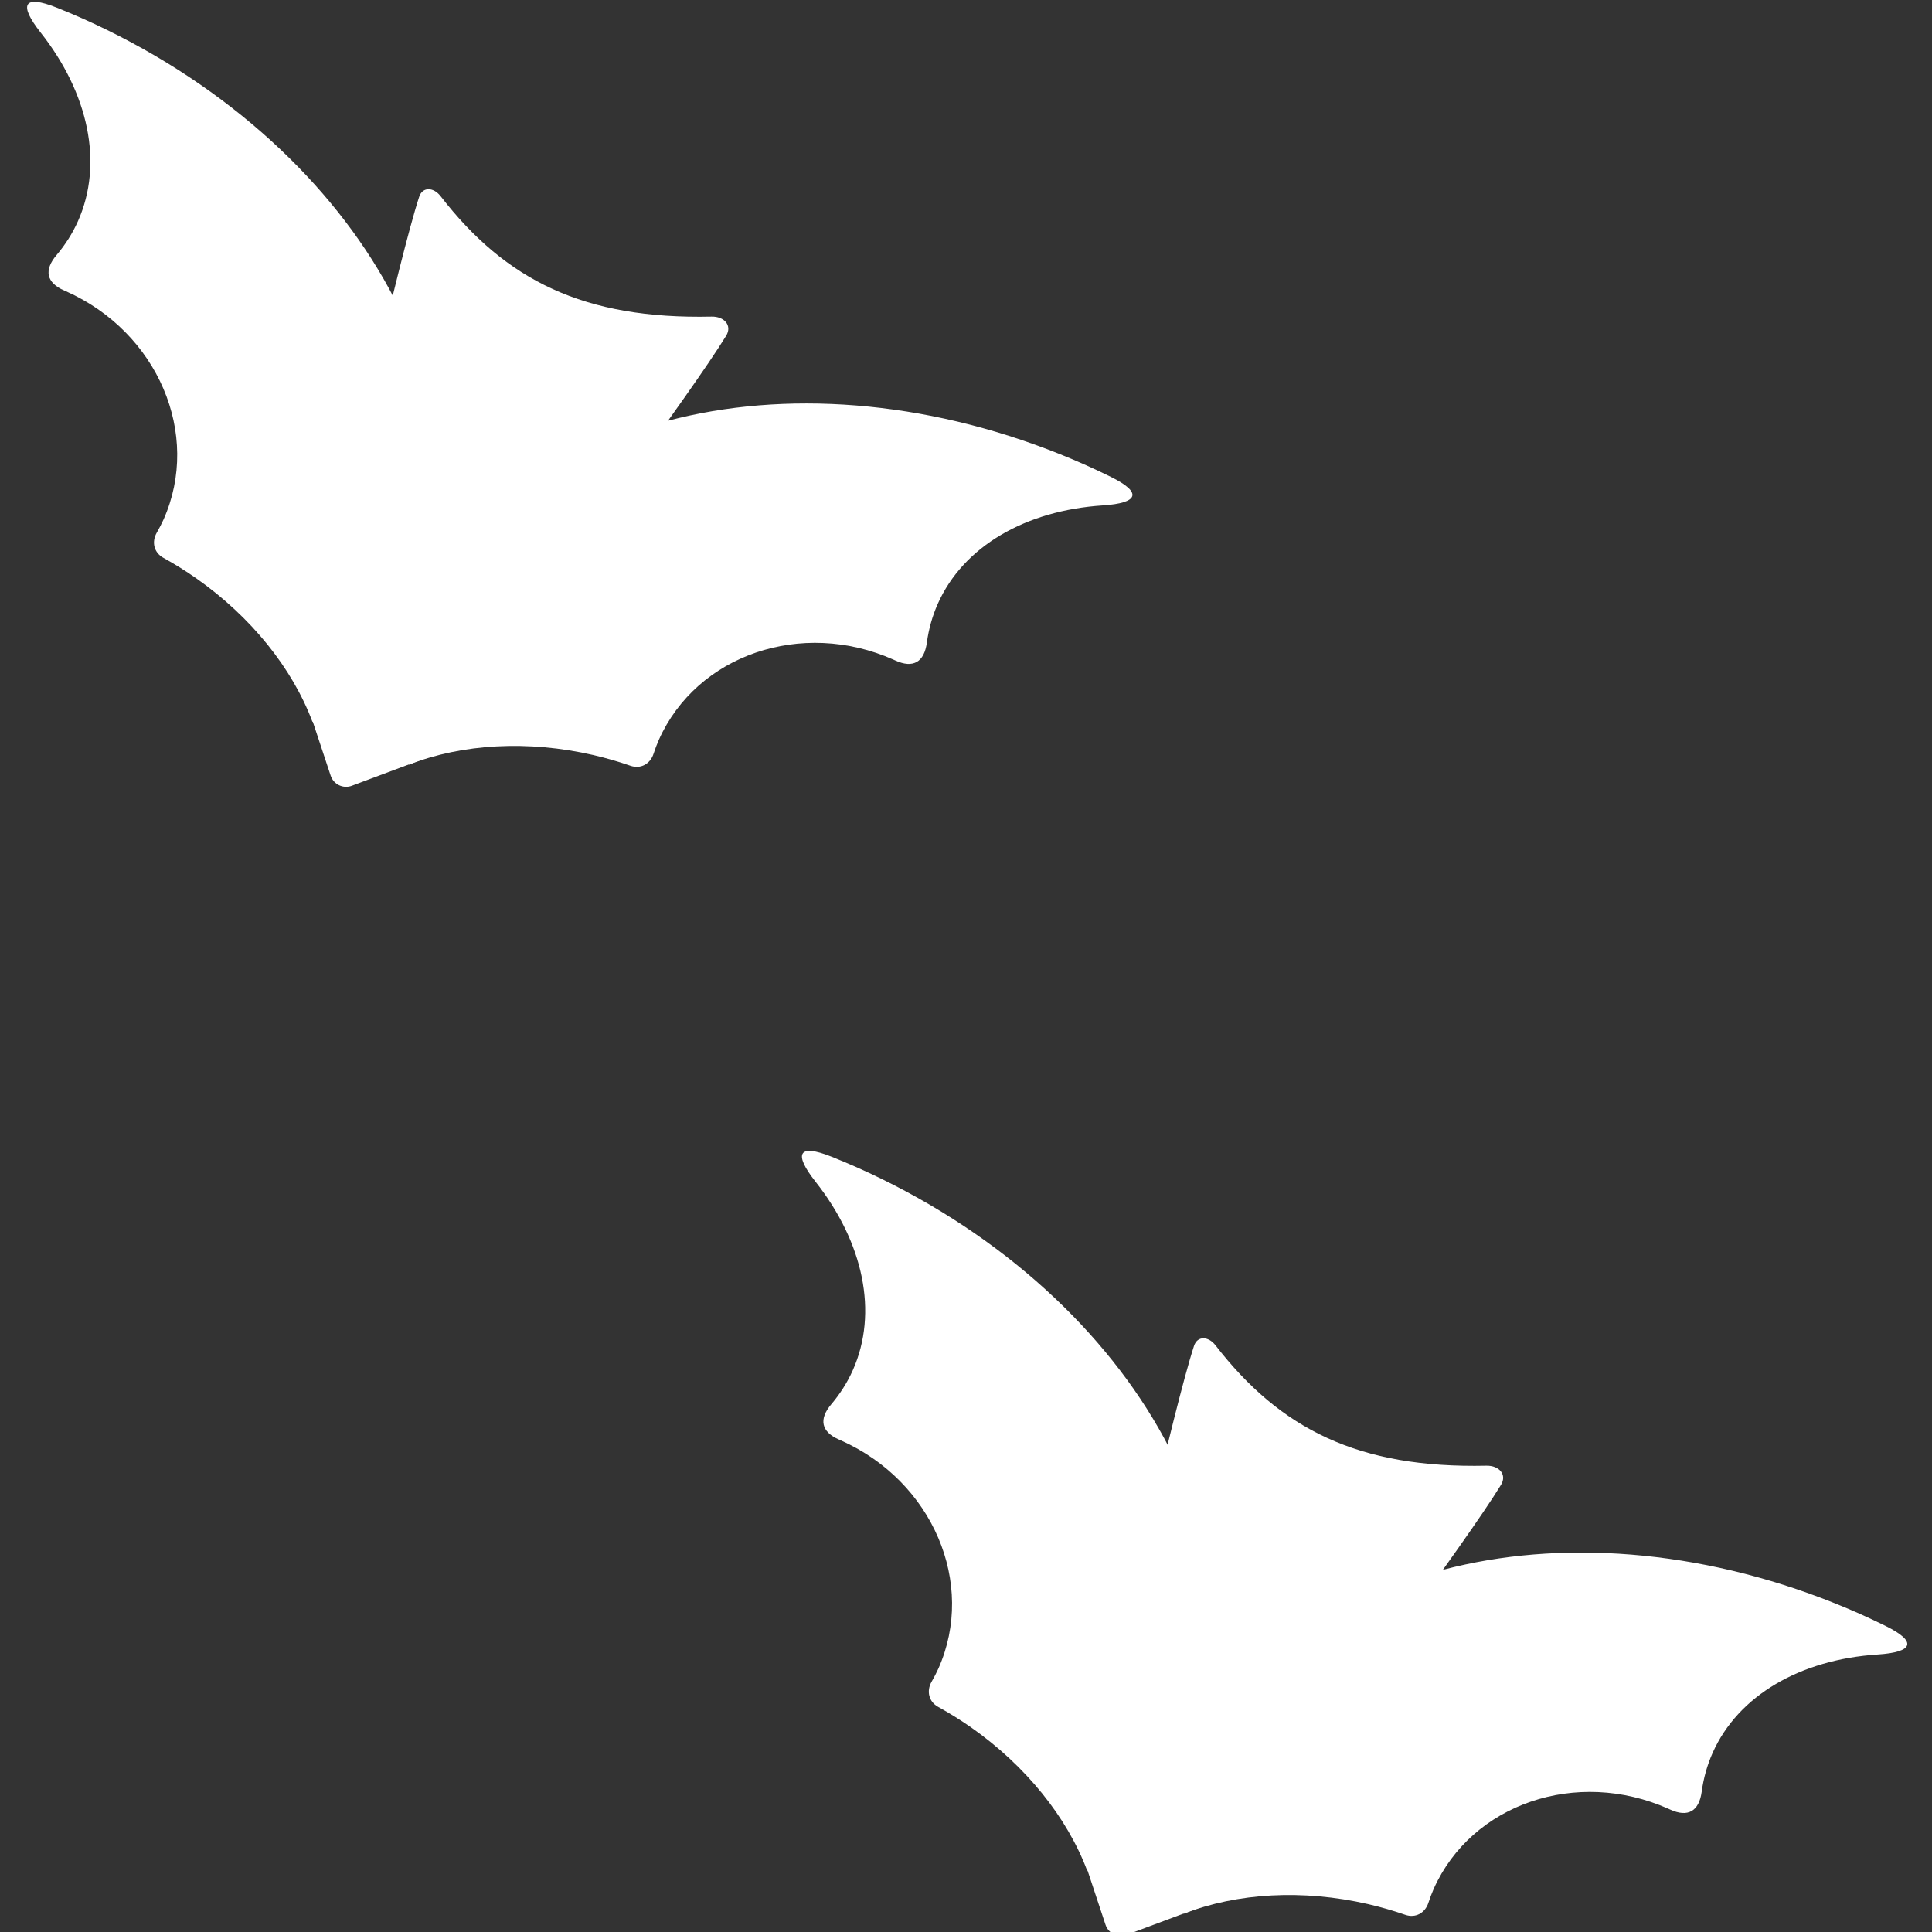 <?xml version="1.0" encoding="UTF-8" standalone="no"?>
<!-- Created with Inkscape (http://www.inkscape.org/) -->

<svg
   width="200"
   height="200"
   viewBox="0 0 52.917 52.917"
   version="1.1"
   id="svg5"
   xml:space="preserve"
   inkscape:version="1.2 (dc2aedaf03, 2022-05-15)"
   sodipodi:docname="Array Tile_Spooky.svg"
   inkscape:export-filename="Array Tile_Spooky.png"
   inkscape:export-xdpi="96"
   inkscape:export-ydpi="96"
   xmlns:inkscape="http://www.inkscape.org/namespaces/inkscape"
   xmlns:sodipodi="http://sodipodi.sourceforge.net/DTD/sodipodi-0.dtd"
   xmlns="http://www.w3.org/2000/svg"
   xmlns:svg="http://www.w3.org/2000/svg"><rect x="0" y="0" width="52.917" height="52.917" fill="#333333" stroke="none"/><sodipodi:namedview
     id="namedview7"
     pagecolor="#505050"
     bordercolor="#ffffff"
     borderopacity="1"
     inkscape:showpageshadow="0"
     inkscape:pageopacity="0"
     inkscape:pagecheckerboard="1"
     inkscape:deskcolor="#505050"
     inkscape:document-units="mm"
     showgrid="false"
     showguides="false"
     inkscape:zoom="1.6369739"
     inkscape:cx="65.364512"
     inkscape:cy="98.963093"
     inkscape:window-width="1366"
     inkscape:window-height="705"
     inkscape:window-x="-8"
     inkscape:window-y="-8"
     inkscape:window-maximized="1"
     inkscape:current-layer="layer1" /><defs
     id="defs2"><inkscape:path-effect
       effect="tiling"
       id="path-effect646"
       is_visible="true"
       lpeversion="1"
       unit="px"
       seed="1;1"
       lpesatellites=""
       num_rows="2"
       num_cols="1"
       gapx="25"
       gapy="30"
       offset="55"
       offset_type="false"
       scale="0"
       rotate="0"
       mirrorrowsx="false"
       mirrorrowsy="false"
       mirrorcolsx="false"
       mirrorcolsy="false"
       mirrortrans="false"
       shrink_interp="false"
       split_items="false"
       link_styles="false"
       interpolate_scalex="false"
       interpolate_scaley="true"
       interpolate_rotatex="false"
       interpolate_rotatey="true"
       random_scale="false"
       random_rotate="false"
       random_gap_y="false"
       random_gap_x="false"
       transformorigin="matrix(0.493,0.22,-0.22,0.493,66.265,33.828)" /><inkscape:path-effect
       effect="fillet_chamfer"
       id="path-effect642"
       is_visible="true"
       lpeversion="1"
       nodesatellites_param="F,0,0,1,0,0,0,1 @ F,0,0,1,0,0,0,1 @ F,0,0,1,0,0.681,0,1"
       unit="px"
       method="auto"
       mode="F"
       radius="0"
       chamfer_steps="1"
       flexible="false"
       use_knot_distance="true"
       apply_no_radius="true"
       apply_with_radius="true"
       only_selected="false"
       hide_knots="false" /><inkscape:path-effect
       effect="mirror_symmetry"
       start_point="109.865,104.106"
       end_point="109.865,128.165"
       center_point="109.865,116.135"
       id="path-effect638"
       is_visible="true"
       lpeversion="1.2"
       lpesatellites=""
       mode="free"
       discard_orig_path="false"
       fuse_paths="true"
       oposite_fuse="false"
       split_items="false"
       split_open="false"
       link_styles="false" /><inkscape:path-effect
       effect="fillet_chamfer"
       id="path-effect634"
       is_visible="true"
       lpeversion="1"
       nodesatellites_param="F,0,0,1,0,0,0,1 @ F,0,0,1,0,2.624,0,1 @ F,0,0,1,0,0,0,1 @ F,0,0,1,0,1.443,0,1 @ F,0,0,1,0,0,0,1 @ F,0,0,1,0,0,0,1 @ F,0,0,1,0,0.786,0,1 @ F,0,0,1,0,0,0,1 @ F,0,0,1,0,0,0,1 @ F,0,0,1,0,0,0,1"
       unit="px"
       method="auto"
       mode="F"
       radius="0"
       chamfer_steps="1"
       flexible="false"
       use_knot_distance="true"
       apply_no_radius="true"
       apply_with_radius="true"
       only_selected="false"
       hide_knots="false" /><inkscape:path-effect
       effect="fillet_chamfer"
       id="path-effect630"
       is_visible="true"
       lpeversion="1"
       nodesatellites_param="F,0,0,1,0,0.026,0,1 @ F,0,0,1,0,0,0,1 @ F,0,0,1,0,0.848,0,1 @ F,0,0,1,0,0.929,0,1"
       unit="px"
       method="auto"
       mode="F"
       radius="0"
       chamfer_steps="1"
       flexible="false"
       use_knot_distance="true"
       apply_no_radius="true"
       apply_with_radius="true"
       only_selected="false"
       hide_knots="false" /><inkscape:path-effect
       effect="tiling"
       id="path-effect618"
       is_visible="true"
       lpeversion="1"
       unit="px"
       seed="1;1"
       lpesatellites=""
       num_rows="2"
       num_cols="1"
       gapx="25"
       gapy="30"
       offset="55"
       offset_type="false"
       scale="0"
       rotate="0"
       mirrorrowsx="false"
       mirrorrowsy="false"
       mirrorcolsx="false"
       mirrorcolsy="false"
       mirrortrans="false"
       shrink_interp="false"
       split_items="false"
       link_styles="false"
       interpolate_scalex="false"
       interpolate_scaley="true"
       interpolate_rotatex="false"
       interpolate_rotatey="true"
       random_scale="false"
       random_rotate="false"
       random_gap_y="false"
       random_gap_x="false"
       transformorigin="matrix(0.493,0.22,-0.22,0.493,66.265,33.828)" /><inkscape:path-effect
       effect="fillet_chamfer"
       id="path-effect616"
       is_visible="true"
       lpeversion="1"
       nodesatellites_param="F,0,0,1,0,0,0,1 @ F,0,0,1,0,0,0,1 @ F,0,0,1,0,0.681,0,1"
       unit="px"
       method="auto"
       mode="F"
       radius="0"
       chamfer_steps="1"
       flexible="false"
       use_knot_distance="true"
       apply_no_radius="true"
       apply_with_radius="true"
       only_selected="false"
       hide_knots="false" /><inkscape:path-effect
       effect="mirror_symmetry"
       start_point="109.865,104.106"
       end_point="109.865,128.165"
       center_point="109.865,116.135"
       id="path-effect612"
       is_visible="true"
       lpeversion="1.2"
       lpesatellites=""
       mode="free"
       discard_orig_path="false"
       fuse_paths="true"
       oposite_fuse="false"
       split_items="false"
       split_open="false"
       link_styles="false" /><inkscape:path-effect
       effect="fillet_chamfer"
       id="path-effect608"
       is_visible="true"
       lpeversion="1"
       nodesatellites_param="F,0,0,1,0,0,0,1 @ F,0,0,1,0,2.624,0,1 @ F,0,0,1,0,0,0,1 @ F,0,0,1,0,1.443,0,1 @ F,0,0,1,0,0,0,1 @ F,0,0,1,0,0,0,1 @ F,0,0,1,0,0.786,0,1 @ F,0,0,1,0,0,0,1 @ F,0,0,1,0,0,0,1 @ F,0,0,1,0,0,0,1"
       unit="px"
       method="auto"
       mode="F"
       radius="0"
       chamfer_steps="1"
       flexible="false"
       use_knot_distance="true"
       apply_no_radius="true"
       apply_with_radius="true"
       only_selected="false"
       hide_knots="false" /><inkscape:path-effect
       effect="fillet_chamfer"
       id="path-effect604"
       is_visible="true"
       lpeversion="1"
       nodesatellites_param="F,0,0,1,0,0.026,0,1 @ F,0,0,1,0,0,0,1 @ F,0,0,1,0,0.848,0,1 @ F,0,0,1,0,0.929,0,1"
       unit="px"
       method="auto"
       mode="F"
       radius="0"
       chamfer_steps="1"
       flexible="false"
       use_knot_distance="true"
       apply_no_radius="true"
       apply_with_radius="true"
       only_selected="false"
       hide_knots="false" /><inkscape:path-effect
       effect="fillet_chamfer"
       id="path-effect600"
       is_visible="true"
       lpeversion="1"
       nodesatellites_param="F,0,0,1,0,0,0,1 @ F,0,0,1,0,0,0,1 @ F,0,0,1,0,0.681,0,1"
       unit="px"
       method="auto"
       mode="F"
       radius="0"
       chamfer_steps="1"
       flexible="false"
       use_knot_distance="true"
       apply_no_radius="true"
       apply_with_radius="true"
       only_selected="false"
       hide_knots="false" /><inkscape:path-effect
       effect="mirror_symmetry"
       start_point="109.865,104.106"
       end_point="109.865,128.165"
       center_point="109.865,116.135"
       id="path-effect596"
       is_visible="true"
       lpeversion="1.2"
       lpesatellites=""
       mode="free"
       discard_orig_path="false"
       fuse_paths="true"
       oposite_fuse="false"
       split_items="false"
       split_open="false"
       link_styles="false" /><inkscape:path-effect
       effect="fillet_chamfer"
       id="path-effect592"
       is_visible="true"
       lpeversion="1"
       nodesatellites_param="F,0,0,1,0,0,0,1 @ F,0,0,1,0,2.624,0,1 @ F,0,0,1,0,0,0,1 @ F,0,0,1,0,1.443,0,1 @ F,0,0,1,0,0,0,1 @ F,0,0,1,0,0,0,1 @ F,0,0,1,0,0.786,0,1 @ F,0,0,1,0,0,0,1 @ F,0,0,1,0,0,0,1 @ F,0,0,1,0,0,0,1"
       unit="px"
       method="auto"
       mode="F"
       radius="0"
       chamfer_steps="1"
       flexible="false"
       use_knot_distance="true"
       apply_no_radius="true"
       apply_with_radius="true"
       only_selected="false"
       hide_knots="false" /><inkscape:path-effect
       effect="fillet_chamfer"
       id="path-effect588"
       is_visible="true"
       lpeversion="1"
       nodesatellites_param="F,0,0,1,0,0.026,0,1 @ F,0,0,1,0,0,0,1 @ F,0,0,1,0,0.848,0,1 @ F,0,0,1,0,0.929,0,1"
       unit="px"
       method="auto"
       mode="F"
       radius="0"
       chamfer_steps="1"
       flexible="false"
       use_knot_distance="true"
       apply_no_radius="true"
       apply_with_radius="true"
       only_selected="false"
       hide_knots="false" /><inkscape:path-effect
       effect="fillet_chamfer"
       id="path-effect568"
       is_visible="true"
       lpeversion="1"
       nodesatellites_param="F,0,0,1,0,0,0,1 @ F,0,0,1,0,0,0,1 @ F,0,0,1,0,0.681,0,1"
       unit="px"
       method="auto"
       mode="F"
       radius="0"
       chamfer_steps="1"
       flexible="false"
       use_knot_distance="true"
       apply_no_radius="true"
       apply_with_radius="true"
       only_selected="false"
       hide_knots="false" /><inkscape:path-effect
       effect="mirror_symmetry"
       start_point="109.865,104.106"
       end_point="109.865,128.165"
       center_point="109.865,116.135"
       id="path-effect564"
       is_visible="true"
       lpeversion="1.2"
       lpesatellites=""
       mode="free"
       discard_orig_path="false"
       fuse_paths="true"
       oposite_fuse="false"
       split_items="false"
       split_open="false"
       link_styles="false" /><inkscape:path-effect
       effect="fillet_chamfer"
       id="path-effect560"
       is_visible="true"
       lpeversion="1"
       nodesatellites_param="F,0,0,1,0,0,0,1 @ F,0,0,1,0,2.624,0,1 @ F,0,0,1,0,0,0,1 @ F,0,0,1,0,1.443,0,1 @ F,0,0,1,0,0,0,1 @ F,0,0,1,0,0,0,1 @ F,0,0,1,0,0.786,0,1 @ F,0,0,1,0,0,0,1 @ F,0,0,1,0,0,0,1 @ F,0,0,1,0,0,0,1"
       unit="px"
       method="auto"
       mode="F"
       radius="0"
       chamfer_steps="1"
       flexible="false"
       use_knot_distance="true"
       apply_no_radius="true"
       apply_with_radius="true"
       only_selected="false"
       hide_knots="false" /><inkscape:path-effect
       effect="fillet_chamfer"
       id="path-effect556"
       is_visible="true"
       lpeversion="1"
       nodesatellites_param="F,0,0,1,0,0.026,0,1 @ F,0,0,1,0,0,0,1 @ F,0,0,1,0,0.848,0,1 @ F,0,0,1,0,0.929,0,1"
       unit="px"
       method="auto"
       mode="F"
       radius="0"
       chamfer_steps="1"
       flexible="false"
       use_knot_distance="true"
       apply_no_radius="true"
       apply_with_radius="true"
       only_selected="false"
       hide_knots="false" /><inkscape:path-effect
       effect="fillet_chamfer"
       id="path-effect414"
       is_visible="true"
       lpeversion="1"
       nodesatellites_param="F,0,0,1,0,0,0,1 @ F,0,0,1,0,0,0,1 @ F,0,0,1,0,0.681,0,1"
       unit="px"
       method="auto"
       mode="F"
       radius="0"
       chamfer_steps="1"
       flexible="false"
       use_knot_distance="true"
       apply_no_radius="true"
       apply_with_radius="true"
       only_selected="false"
       hide_knots="false" /><inkscape:path-effect
       effect="mirror_symmetry"
       start_point="109.865,104.106"
       end_point="109.865,128.165"
       center_point="109.865,116.135"
       id="path-effect410"
       is_visible="true"
       lpeversion="1.2"
       lpesatellites=""
       mode="free"
       discard_orig_path="false"
       fuse_paths="true"
       oposite_fuse="false"
       split_items="false"
       split_open="false"
       link_styles="false" /><inkscape:path-effect
       effect="fillet_chamfer"
       id="path-effect406"
       is_visible="true"
       lpeversion="1"
       nodesatellites_param="F,0,0,1,0,0,0,1 @ F,0,0,1,0,2.624,0,1 @ F,0,0,1,0,0,0,1 @ F,0,0,1,0,1.443,0,1 @ F,0,0,1,0,0,0,1 @ F,0,0,1,0,0,0,1 @ F,0,0,1,0,0.786,0,1 @ F,0,0,1,0,0,0,1 @ F,0,0,1,0,0,0,1 @ F,0,0,1,0,0,0,1"
       unit="px"
       method="auto"
       mode="F"
       radius="0"
       chamfer_steps="1"
       flexible="false"
       use_knot_distance="true"
       apply_no_radius="true"
       apply_with_radius="true"
       only_selected="false"
       hide_knots="false" /><inkscape:path-effect
       effect="fillet_chamfer"
       id="path-effect402"
       is_visible="true"
       lpeversion="1"
       nodesatellites_param="F,0,0,1,0,0.026,0,1 @ F,0,0,1,0,0,0,1 @ F,0,0,1,0,0.848,0,1 @ F,0,0,1,0,0.929,0,1"
       unit="px"
       method="auto"
       mode="F"
       radius="0"
       chamfer_steps="1"
       flexible="false"
       use_knot_distance="true"
       apply_no_radius="true"
       apply_with_radius="true"
       only_selected="false"
       hide_knots="false" /><inkscape:path-effect
       effect="fillet_chamfer"
       id="path-effect1953"
       is_visible="true"
       lpeversion="1"
       nodesatellites_param="F,0,0,1,0,0,0,1 @ F,0,0,1,0,0,0,1 @ F,0,0,1,0,0.681,0,1"
       unit="px"
       method="auto"
       mode="F"
       radius="0"
       chamfer_steps="1"
       flexible="false"
       use_knot_distance="true"
       apply_no_radius="true"
       apply_with_radius="true"
       only_selected="false"
       hide_knots="false" /><inkscape:path-effect
       effect="fillet_chamfer"
       id="path-effect1885"
       is_visible="true"
       lpeversion="1"
       nodesatellites_param="F,0,0,1,0,0.026,0,1 @ F,0,0,1,0,0,0,1 @ F,0,0,1,0,0.848,0,1 @ F,0,0,1,0,0.929,0,1"
       unit="px"
       method="auto"
       mode="F"
       radius="0"
       chamfer_steps="1"
       flexible="false"
       use_knot_distance="true"
       apply_no_radius="true"
       apply_with_radius="true"
       only_selected="false"
       hide_knots="false" /><inkscape:path-effect
       effect="mirror_symmetry"
       start_point="109.865,104.106"
       end_point="109.865,128.165"
       center_point="109.865,116.135"
       id="path-effect1828"
       is_visible="true"
       lpeversion="1.2"
       lpesatellites=""
       mode="free"
       discard_orig_path="false"
       fuse_paths="true"
       oposite_fuse="false"
       split_items="false"
       split_open="false"
       link_styles="false" /><inkscape:path-effect
       effect="fillet_chamfer"
       id="path-effect1818"
       is_visible="true"
       lpeversion="1"
       nodesatellites_param="F,0,0,1,0,0,0,1 @ F,0,0,1,0,2.624,0,1 @ F,0,0,1,0,0,0,1 @ F,0,0,1,0,1.443,0,1 @ F,0,0,1,0,0,0,1 @ F,0,0,1,0,0,0,1 @ F,0,0,1,0,0.786,0,1 @ F,0,0,1,0,0,0,1 @ F,0,0,1,0,0,0,1 @ F,0,0,1,0,0,0,1"
       unit="px"
       method="auto"
       mode="F"
       radius="0"
       chamfer_steps="1"
       flexible="false"
       use_knot_distance="true"
       apply_no_radius="true"
       apply_with_radius="true"
       only_selected="false"
       hide_knots="false" /><inkscape:path-effect
       effect="mirror_symmetry"
       start_point="109.865,87.188"
       end_point="109.865,140.105"
       center_point="109.865,113.646"
       id="path-effect1649"
       is_visible="true"
       lpeversion="1.2"
       lpesatellites=""
       mode="vertical"
       discard_orig_path="false"
       fuse_paths="false"
       oposite_fuse="false"
       split_items="false"
       split_open="false"
       link_styles="false" /></defs><g
     inkscape:label="Layer 1"
     inkscape:groupmode="layer"
     id="layer1"
     transform="translate(-85.47,-104.106)"><g
       id="g1958"
       transform="matrix(0.62,0.276,-0.276,0.62,62.08,15.857)"
       inkscape:path-effect="#path-effect618"
       class="UnoptimicedTransforms"><path
         id="path1882"
         style="opacity:1;fill:#ffffff;fill-opacity:1;stroke-width:0.141;stroke-linecap:round;paint-order:stroke fill markers"
         d="m 114.599,116.594 c 0.158,-0.473 -10.219,-0.466 -9.744,0.021 0.403,0.414 -1.506,-8.668 -1.8,-11.457 -0.046,-0.437 0.369,-0.599 0.781,-0.377 3.781,2.034 7.305,2.191 11.965,-0.007 0.464,-0.219 0.916,-0.015 0.853,0.466 -0.372,2.821 -2.384,11.428 -2.09,11.388 0.014,-0.002 0.031,-0.021 0.035,-0.035 z m 47.429,29.65 c 0.158,-0.473 -10.219,-0.466 -9.744,0.021 0.403,0.414 -1.506,-8.668 -1.8,-11.457 -0.046,-0.437 0.369,-0.599 0.781,-0.377 3.781,2.034 7.305,2.191 11.965,-0.007 0.464,-0.219 0.916,-0.015 0.853,0.466 -0.372,2.821 -2.384,11.428 -2.09,11.388 0.014,-0.002 0.031,-0.021 0.035,-0.035 z"
         sodipodi:nodetypes="sssss"
         inkscape:path-effect="#path-effect1885"
         inkscape:original-d="m 114.58495,116.6156 c 0.48162,-0.49484 -10.21192,-0.49484 -9.7303,0 0.48164,0.49484 -2.3451,-12.60319 -1.75578,-12.25229 4.29202,2.55563 8.1451,2.78113 13.5345,0 0.60865,-0.3141 -2.53006,12.74713 -2.04842,12.25229 z" /><path
         id="path1647"
         style="opacity:1;fill:#ffffff;fill-opacity:1;fill-rule:evenodd;stroke-width:0.346"
         class="UnoptimicedTransforms"
         d="m 87.686,104.106 c -0.368,9.4e-4 -0.735,0.009 -1.103,0.023 -1.448,0.057 -1.459,0.51 -0.179,1.184 2.765,1.454 4.469,3.793 4.47,6.337 -8.3e-4,0.542 -0.08,1.081 -0.234,1.608 -0.223,0.763 0.076,1.187 0.872,1.178 0.025,-2.9e-4 0.05,-4.7e-4 0.075,-5.2e-4 4.053,-1.1e-4 7.338,3.049 7.339,6.811 -0.002,0.2 -0.013,0.399 -0.034,0.598 -0.045,0.431 0.223,0.783 0.655,0.82 0.52,0.044 1.04,0.117 1.555,0.217 2.629,0.515 5.002,1.725 6.635,3.383 1.149,-1.972 1.742,-4.093 1.742,-6.237 -3.1e-4,-8.793 -9.757,-15.922 -21.794,-15.922 z m 44.358,0 c 0.368,9.4e-4 0.735,0.009 1.103,0.023 1.448,0.057 1.459,0.51 0.179,1.184 -2.765,1.454 -4.469,3.793 -4.47,6.337 8.3e-4,0.542 0.08,1.081 0.234,1.608 0.223,0.763 -0.076,1.187 -0.872,1.178 -0.025,-2.9e-4 -0.05,-4.7e-4 -0.075,-5.2e-4 -4.053,-1.1e-4 -7.338,3.049 -7.339,6.811 0.002,0.2 0.013,0.399 0.034,0.598 0.045,0.431 -0.223,0.783 -0.655,0.82 -0.52,0.044 -1.04,0.117 -1.555,0.217 -2.629,0.515 -5.002,1.725 -6.635,3.383 -1.149,-1.972 -1.742,-4.093 -1.742,-6.237 3.1e-4,-8.793 9.757,-15.922 21.794,-15.922 z m 3.071,29.65 c -0.368,9.4e-4 -0.736,0.009 -1.103,0.023 -1.448,0.057 -1.459,0.51 -0.179,1.184 2.765,1.454 4.469,3.793 4.47,6.337 -8.3e-4,0.542 -0.08,1.081 -0.234,1.608 -0.223,0.763 0.076,1.187 0.872,1.178 0.025,-2.9e-4 0.05,-4.7e-4 0.075,-5.2e-4 4.053,-1.1e-4 7.338,3.049 7.339,6.811 -0.002,0.2 -0.013,0.399 -0.034,0.598 -0.045,0.431 0.223,0.783 0.655,0.82 0.52,0.044 1.04,0.117 1.555,0.217 2.629,0.515 5.002,1.725 6.635,3.383 1.149,-1.972 1.742,-4.093 1.742,-6.237 -3.1e-4,-8.793 -9.757,-15.922 -21.794,-15.922 z m 44.358,0 c 0.368,9.4e-4 0.735,0.009 1.103,0.023 1.448,0.057 1.459,0.51 0.179,1.184 -2.765,1.454 -4.469,3.793 -4.47,6.337 8.3e-4,0.542 0.08,1.081 0.234,1.608 0.223,0.763 -0.076,1.187 -0.872,1.178 -0.025,-2.9e-4 -0.05,-4.7e-4 -0.075,-5.2e-4 -4.053,-1.1e-4 -7.338,3.049 -7.339,6.811 0.002,0.2 0.013,0.399 0.034,0.598 0.045,0.431 -0.223,0.783 -0.655,0.82 -0.52,0.044 -1.04,0.117 -1.555,0.217 -2.629,0.515 -5.002,1.725 -6.635,3.383 -1.149,-1.972 -1.742,-4.093 -1.742,-6.237 3.1e-4,-8.793 9.757,-15.922 21.794,-15.922 z"
         inkscape:path-effect="#path-effect1818;#path-effect1828"
         inkscape:original-d="m 87.685827,104.10591 a 21.793837,15.922439 0 0 0 -3.716569,0.24288 10.894333,7.8461847 0 0 1 6.905005,7.30085 10.894333,7.8461847 0 0 1 -0.7953,2.93418 7.3383584,6.8116822 0 0 1 1.508435,-0.14882 7.3383584,6.8116822 0 0 1 7.33857,6.81147 7.3383584,6.8116822 0 0 1 -0.162781,1.37252 10.521291,7.524461 9.6982043 0 1 2.339393,0.26304 10.521291,7.524461 9.6982043 0 1 6.63474,3.38273 21.793837,15.922439 0 0 0 1.74201,-6.23682 21.793837,15.922439 0 0 0 -21.793503,-15.92203 z" /><path
         id="rect1950"
         style="opacity:1;fill:#ffffff;fill-opacity:1;stroke-width:0.59;stroke-linecap:round;paint-order:stroke fill markers"
         d="m 97.082,114.543 26.99,-0.163 -13.835,13.597 c -0.265,0.26 -0.693,0.249 -0.944,-0.026 z m 47.429,29.65 26.99,-0.163 -13.835,13.597 c -0.265,0.26 -0.693,0.249 -0.944,-0.026 z"
         sodipodi:nodetypes="cccc"
         inkscape:path-effect="#path-effect1953"
         inkscape:original-d="m 97.08173,114.54345 26.9904,-0.16309 -14.32004,14.07368 z" /></g></g></svg>
